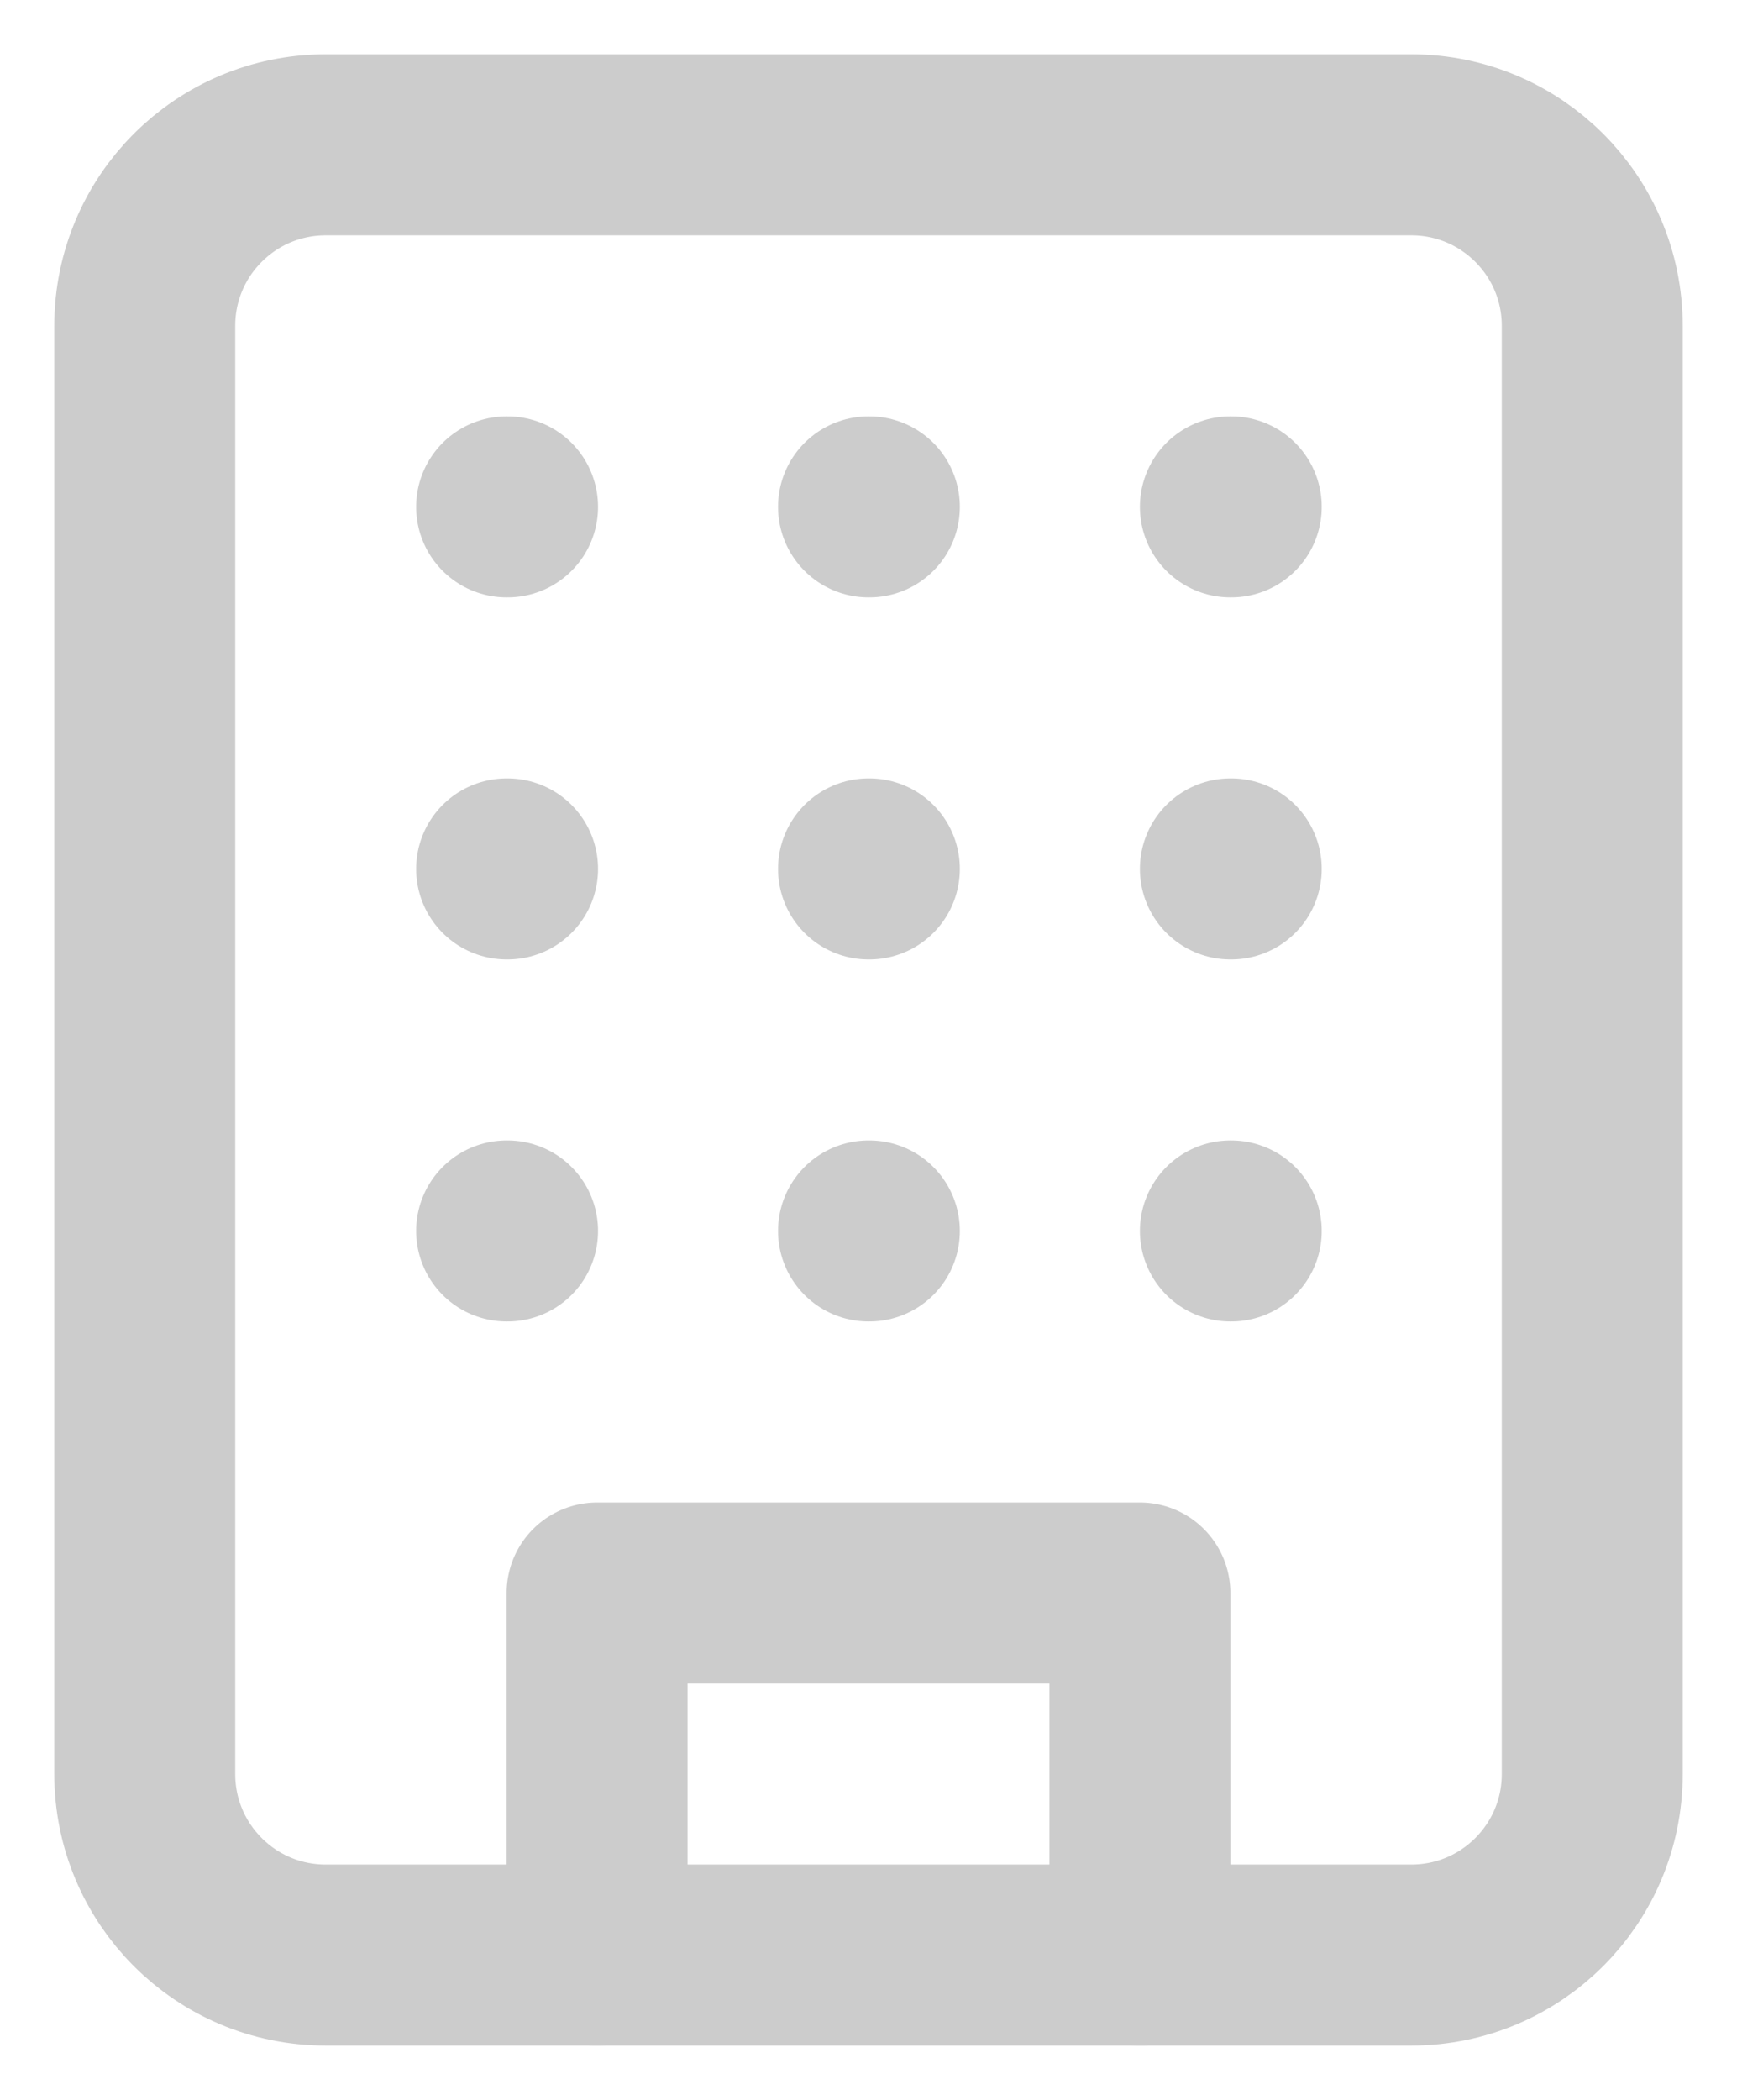 <svg width="24" height="29" viewBox="0 0 24 29" fill="none" xmlns="http://www.w3.org/2000/svg">
<path d="M19.5 2H4.5C3.119 2 2 3.119 2 4.5V24.5C2 25.881 3.119 27 4.5 27H19.5C20.881 27 22 25.881 22 24.5V4.5C22 3.119 20.881 2 19.5 2Z" stroke="#CCCCCC" stroke-width="2.5" stroke-linecap="round" stroke-linejoin="round"/>
<path d="M8.25 27V22H15.75V27M7 7H7.013M17 7H17.012M12 7H12.012M12 12H12.012M12 17H12.012M17 12H17.012M17 17H17.012M7 12H7.013M7 17H7.013" stroke="#CCCCCC" stroke-width="2.5" stroke-linecap="round" stroke-linejoin="round"/>
</svg>

